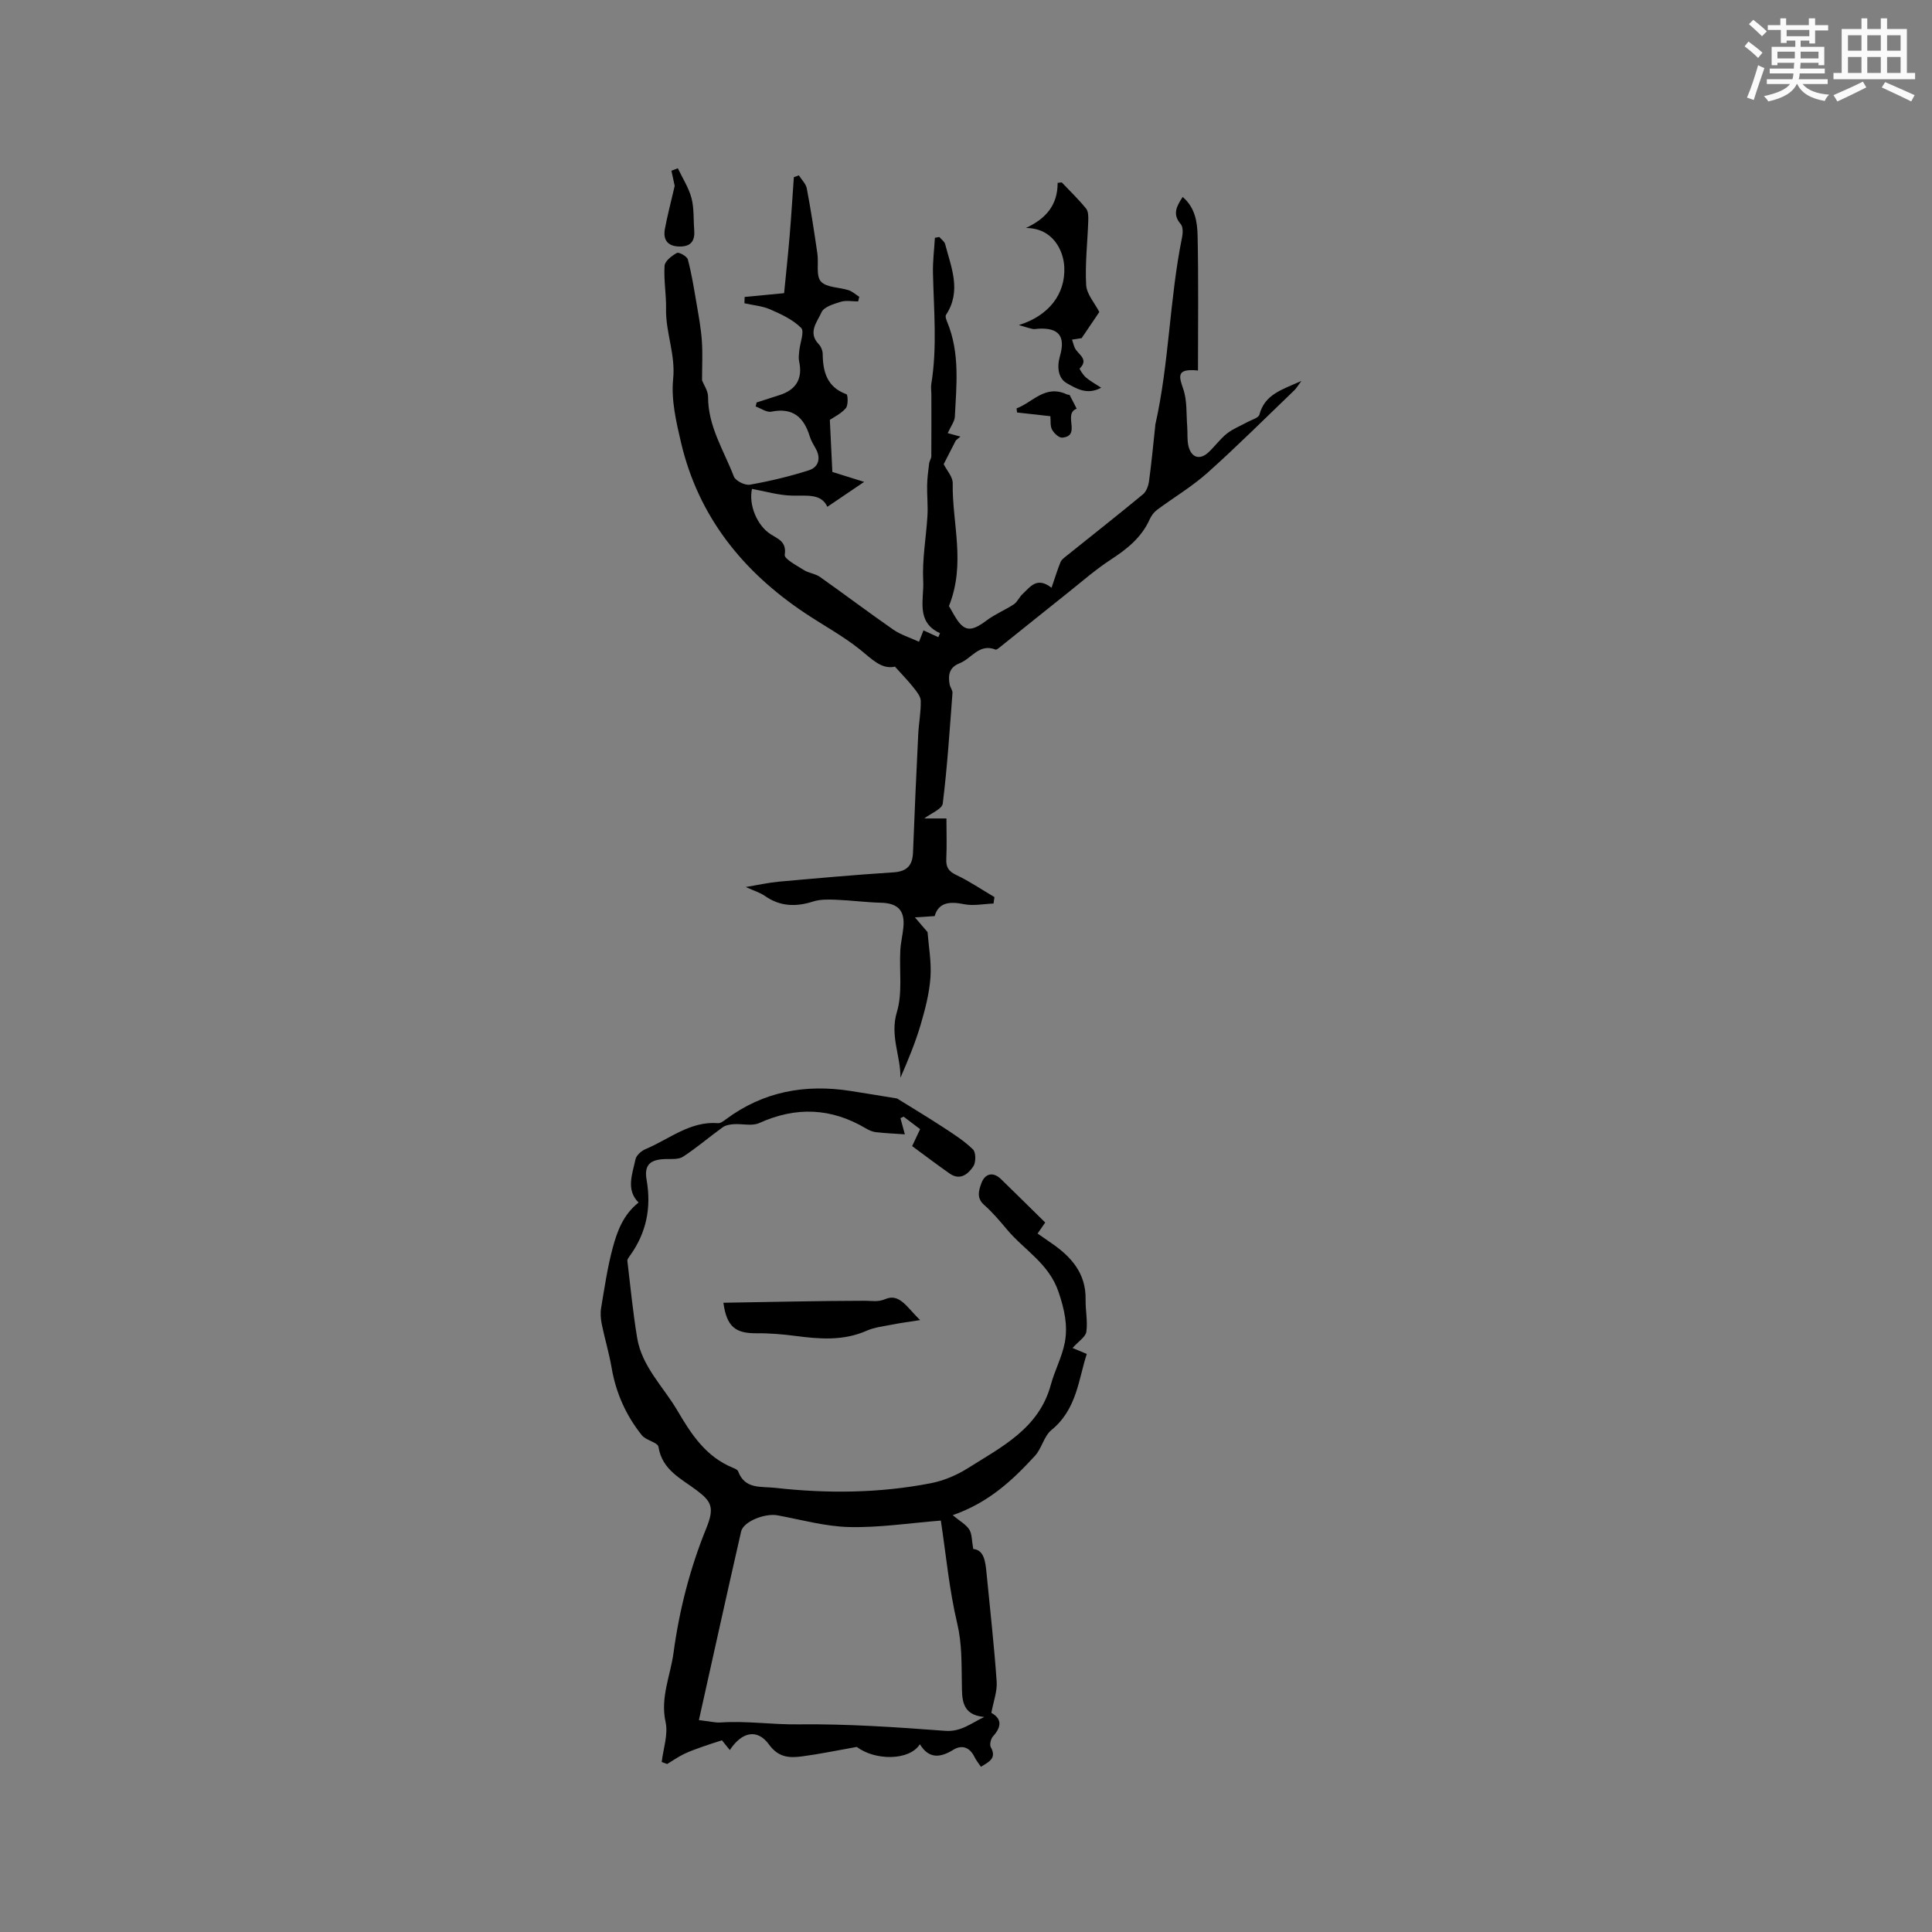 <svg enable-background="new 0 0 400 400" viewBox="0 0 400 400" xmlns="http://www.w3.org/2000/svg"><rect x="0" y="0" width="400" height="400" fill="#808080" stroke="none"/><g fill="#010000"><path d="m156.64 83.33c1.56-.5 3.12-1.02 4.69-1.51 3.54-1.1 4.89-3.45 4.12-7.01-.15-.7-.04-1.47.03-2.19.16-1.63 1.11-4 .39-4.73-1.71-1.72-4.12-2.83-6.4-3.83-1.65-.72-3.55-.86-5.34-1.27.01-.44.02-.88.04-1.31 2.46-.23 4.92-.47 8.17-.78.34-3.5.79-7.64 1.14-11.79.34-4.07.59-8.15.88-12.23.35-.12.69-.25 1.04-.37.57.9 1.46 1.75 1.64 2.72.85 4.47 1.54 8.98 2.19 13.48.29 1.96-.33 4.58.73 5.77 1.15 1.28 3.8 1.17 5.75 1.81.79.26 1.46.9 2.19 1.36-.08.32-.15.64-.23.96-1.2 0-2.49-.27-3.59.07-1.46.45-3.5 1.05-3.99 2.17-.86 1.95-2.92 4.17-.59 6.6.47.49.82 1.33.83 2.01.04 3.75.9 6.9 4.92 8.36.3.11.39 2.29-.13 2.89-1 1.16-2.51 1.87-3.31 2.42.18 3.7.34 6.96.52 10.78 1.5.47 3.99 1.25 6.58 2.06-2.53 1.72-4.98 3.38-7.62 5.16-1.23-2.77-4.23-2.26-7.28-2.32-2.78-.05-5.54-.89-8.32-1.39-.72 3.31 1.03 7.55 3.85 9.38 1.5.97 3.36 1.52 2.93 4.27-.13.84 2.49 2.22 3.98 3.16.99.63 2.34.73 3.29 1.4 5.1 3.6 10.08 7.37 15.21 10.93 1.53 1.06 3.39 1.62 5.32 2.51.38-.96.66-1.66.93-2.36 1.08.5 2.07.95 3.06 1.41.21-.48.36-.83.36-.83-5.08-2.3-3.28-7.05-3.48-10.78-.24-4.5.62-9.06.88-13.59.12-2.07-.11-4.16-.07-6.24.03-1.51.23-3.03.42-4.53.06-.51.44-1 .45-1.5.03-4.25.01-8.5.01-12.75 0-.74-.13-1.5-.01-2.22 1.24-7.63.51-15.28.34-22.93-.06-2.44.26-4.88.4-7.32.31-.05.62-.11.92-.16.42.5 1.07.93 1.21 1.5 1.26 4.84 3.42 9.69.17 14.62-.22.33.1 1.11.31 1.63 2.57 6.32 1.86 12.91 1.52 19.46-.05.98-.81 1.93-1.48 3.4.72.2 1.68.45 2.63.71-.31.26-.63.52-.94.79-.87 1.7-1.74 3.4-2.52 4.92.66 1.32 1.9 2.65 1.87 3.95-.15 8.23 2.76 16.61-.78 25.42.09.16.57.98 1.03 1.8 2.02 3.54 3.42 3.7 6.79 1.17 1.73-1.3 3.81-2.13 5.62-3.33.74-.49 1.12-1.51 1.81-2.13 1.56-1.42 2.91-3.68 5.99-1.29.69-2 1.2-3.69 1.86-5.31.21-.52.79-.93 1.26-1.31 5.28-4.24 10.6-8.42 15.81-12.73.7-.58 1.12-1.74 1.25-2.7.52-3.78.87-7.58 1.28-11.37.01-.11 0-.21.02-.32 2.89-12.8 2.93-26.01 5.55-38.85.18-.87.21-2.13-.28-2.7-1.76-2.02-.89-3.66.4-5.62 2.57 2.18 3.03 5.19 3.09 8.01.2 9.19.08 18.39.08 27.92-4.53-.46-3.96 1.18-3.05 3.83.83 2.4.61 5.18.82 7.79.11 1.36-.06 2.78.27 4.08.62 2.42 2.4 2.89 4.19 1.19 1.31-1.24 2.38-2.75 3.78-3.85 1.25-.99 2.82-1.58 4.23-2.37.87-.48 2.3-.85 2.48-1.53 1.09-4.18 4.61-5.16 8.68-6.97-.79 1.06-1.05 1.53-1.41 1.88-5.97 5.73-11.82 11.58-17.98 17.09-3.23 2.89-7.02 5.13-10.51 7.73-.63.47-1.17 1.21-1.5 1.94-1.68 3.75-4.66 6.13-8.02 8.32-3.16 2.06-6.02 4.57-8.98 6.93-4.63 3.68-9.23 7.4-13.85 11.09-.33.26-.83.72-1.06.63-3.39-1.35-4.98 1.87-7.44 2.83-2.17.85-2.41 2.45-2.07 4.37.11.61.63 1.21.59 1.78-.58 7.64-1.07 15.29-2.01 22.89-.14 1.15-2.45 2.03-3.83 3.09h4.59c0 2.9.1 5.63-.03 8.36-.08 1.7.44 2.58 2.07 3.35 2.74 1.29 5.27 3.03 7.9 4.57-.06.45-.13.89-.19 1.34-2.04.07-4.17.53-6.12.13-3-.61-5.26-.36-6.07 2.47-1.59.1-2.84.18-4.09.26.85.99 1.7 1.98 2.62 3.05.22 2.92.83 6.19.6 9.4-.24 3.32-1.1 6.63-2.05 9.84-1.09 3.69-2.58 7.27-4.16 10.91.05-4.52-2.22-8.67-.74-13.6 1.19-3.96.48-8.48.71-12.75.08-1.58.47-3.14.63-4.72.36-3.57-1.13-5.07-4.66-5.16-3.11-.08-6.21-.5-9.33-.62-1.57-.06-3.24-.1-4.7.37-3.56 1.14-6.83 1.05-9.98-1.16-.99-.69-2.21-1.05-3.96-1.84 2.7-.45 4.76-.92 6.84-1.11 7.91-.71 15.82-1.42 23.74-1.93 2.82-.18 3.95-1.44 4.05-4.13.31-8.15.68-16.3 1.08-24.45.11-2.32.58-4.64.52-6.95-.03-.96-.91-1.98-1.58-2.83-1.05-1.33-2.25-2.54-3.76-4.23-2.8.64-4.82-1.61-7.26-3.56-3.53-2.82-7.58-5-11.36-7.52-12.9-8.61-22.07-20-25.67-35.31-1.01-4.31-2.07-8.88-1.63-13.18.51-5.06-1.56-9.59-1.47-14.45.06-2.99-.5-5.99-.31-8.96.06-.98 1.49-2.1 2.56-2.67.42-.23 2.09.7 2.26 1.35.78 2.93 1.26 5.94 1.77 8.93.45 2.62.94 5.24 1.13 7.88.19 2.66.04 5.34.04 8.22.35.91 1.25 2.17 1.25 3.42-.02 6.1 3.27 11.1 5.34 16.49.34.89 2.29 1.87 3.31 1.69 4.13-.73 8.25-1.71 12.24-2.99 1.92-.61 2.53-2.42 1.43-4.42-.46-.83-.98-1.66-1.26-2.56-1.21-3.99-3.5-6.05-7.96-5.15-.97.2-2.17-.69-3.26-1.08.11-.29.15-.55.2-.82z"/><path d="m177.4 361.68c-4.09.72-7.69 1.48-11.33 1.96-2.6.34-4.87.28-6.86-2.46-2.42-3.33-5.61-2.64-8.11 1.15-.69-.86-1.37-1.7-1.63-2.02-1.69.55-2.88.91-4.06 1.34-1.31.47-2.64.93-3.88 1.54-1.18.58-2.27 1.35-3.41 2.03-.37-.14-.75-.28-1.12-.42.32-2.77 1.37-5.7.8-8.28-1.12-5.07 1-9.57 1.64-14.28 1.19-8.85 3.4-17.5 6.79-25.83 1.76-4.32 1.05-5.57-2.02-7.88-3.18-2.39-7.13-4.19-7.88-8.97-.15-.94-2.56-1.33-3.42-2.38-3.3-4.11-5.4-8.8-6.29-14.05-.52-3.02-1.42-5.97-2.03-8.97-.22-1.1-.32-2.29-.13-3.39.7-4.18 1.31-8.39 2.41-12.47.92-3.4 2.17-6.82 5.34-9.33-2.66-2.64-1.29-5.88-.63-8.97.18-.82 1.22-1.73 2.07-2.09 4.91-2.04 9.2-5.84 15.03-5.37.52.04 1.15-.46 1.64-.82 7.73-5.75 16.41-7.31 25.78-5.85 3.32.52 6.63 1.07 9.63 1.56 3.17 1.97 6.36 3.88 9.48 5.92 2.17 1.42 4.4 2.83 6.23 4.62.63.61.63 2.68.08 3.51-1.07 1.59-2.73 3.01-4.9 1.49-2.6-1.81-5.12-3.74-7.77-5.68.55-1.18 1.03-2.2 1.65-3.51-1.14-.87-2.28-1.73-3.42-2.59-.22.11-.43.21-.65.32.25.93.5 1.86.91 3.34-1.96-.13-4-.22-6.02-.45-.71-.08-1.44-.42-2.07-.79-7.17-4.25-14.45-4.54-22.07-1.09-1.48.67-3.49.11-5.25.23-.78.05-1.69.2-2.3.64-2.77 1.99-5.36 4.23-8.21 6.09-.93.61-2.43.46-3.67.49-3.16.09-4.42 1.23-3.88 4.29 1.01 5.74-.02 10.94-3.42 15.68-.24.34-.6.77-.56 1.11.63 5.31 1.15 10.63 2.02 15.91.98 5.98 5.42 10.12 8.34 15.09 2.92 4.99 5.95 9.59 11.54 11.86.38.16.91.38 1.03.7 1.4 3.78 4.7 3.1 7.65 3.43 10.79 1.21 21.55 1.12 32.22-.95 2.68-.52 5.39-1.66 7.7-3.12 7-4.42 14.72-8.22 17.17-17.26.8-2.95 2.31-5.74 2.89-8.73.67-3.51-.06-6.83-1.27-10.44-2-5.96-7.08-8.68-10.65-12.93-1.5-1.78-3.01-3.59-4.75-5.12-1.63-1.44-1.16-2.95-.61-4.48.75-2.09 2.46-2.45 4.06-.9 3.05 2.95 6.05 5.94 9.17 9-.55.8-1.01 1.47-1.58 2.28.98.68 1.92 1.33 2.86 1.98 4.11 2.83 7.18 6.26 7.08 11.67-.04 2.23.46 4.5.16 6.68-.14 1.05-1.57 1.92-2.86 3.37.76.32 1.69.7 2.95 1.23-1.7 5.11-2.01 11.43-7.32 15.75-1.55 1.26-2 3.81-3.41 5.34-4.59 4.99-9.5 9.66-17.03 12.29 1.52 1.27 2.77 1.94 3.43 2.98.58.92.5 2.26.82 4.02 2.26.2 2.52 2.62 2.76 5.07.72 7.46 1.57 14.91 2.09 22.38.14 2.03-.67 4.13-1.1 6.48 2.21 1.23 2.13 2.89.35 4.85-.46.51-.76 1.73-.47 2.25 1.27 2.27-.31 3.02-2.04 4.06-.44-.66-.96-1.28-1.31-1.99-.98-2.03-2.59-2.64-4.42-1.52-2.71 1.67-5.03 1.9-6.91-1.15-2.2 3.47-9.36 3.38-13.05.55zm-32.7-5.55c2.21.25 3.36.56 4.49.49 5.36-.37 10.68.46 16.05.39 10.14-.12 20.31.58 30.44 1.34 3.32.25 5.34-1.58 8.1-2.87-4.86-.42-4.58-3.91-4.64-6.98-.08-4.13.04-8.16-.95-12.34-1.67-7.04-2.33-14.32-3.4-21.34-6.43.51-12.68 1.48-18.92 1.34-4.98-.11-9.94-1.51-14.9-2.43-2.57-.47-7.05 1.25-7.53 3.35-2.93 12.83-5.76 25.68-8.74 39.05z"/><path d="m210.94 67.3c6.16-1.91 9.67-6.38 9.41-12-.15-3.36-2.29-8.08-7.95-8.1 4.05-1.88 6.59-4.65 6.57-9.34.28-.03.57-.07.85-.1 1.7 1.79 3.49 3.51 5.04 5.42.49.6.48 1.72.45 2.59-.15 4.42-.68 8.86-.43 13.25.11 1.9 1.76 3.7 2.72 5.58-1.12 1.65-2.33 3.44-3.66 5.41-.43.07-1.21.19-1.99.31.27.72.39 1.54.83 2.13.87 1.18 2.53 2.09.76 3.84-.1.1.71 1.35 1.28 1.85.84.73 1.86 1.27 3.16 2.13-2.94 1.62-5.25.1-7.06-.9-1.84-1.01-2.14-3.34-1.46-5.68 1.18-4.11-.28-5.84-4.4-5.64-.42.02-.86.14-1.26.06-.96-.22-1.9-.53-2.86-.81z"/><path d="m149.77 269.72c9.85-.16 19.61-.39 29.36-.41 1.47 0 2.59.32 4.23-.37 2.93-1.21 4.47 1.82 7.14 4.37-2.43.38-4.08.59-5.7.92-1.81.36-3.71.55-5.36 1.28-4.8 2.12-9.68 1.74-14.66 1.09-2.69-.35-5.42-.59-8.13-.56-4.37.03-6.19-1.32-6.88-6.32z"/><path d="m139.69 38.48c-.12-.57-.4-1.85-.68-3.13.44-.17.89-.34 1.33-.51.97 2.05 2.25 4.01 2.82 6.16.56 2.1.39 4.4.57 6.61.18 2.18-.61 3.44-2.99 3.43-2.45-.02-3.49-1.31-3.09-3.59.5-2.75 1.23-5.45 2.04-8.97z"/><path d="m217.47 86.17c-2.39-.27-4.65-.52-6.9-.77-.03-.28-.07-.56-.1-.85 3.37-1.25 5.92-5 10.4-2.9.19.09.53.04.6.17.51.92.96 1.86 1.44 2.8-2.92 1.08 1.06 5.63-2.99 5.99-.67.06-1.7-.91-2.1-1.65-.42-.76-.26-1.83-.35-2.79z"/></g><path d="m361.2 9.6.8-1c.9.7 1.9 1.4 2.9 2.3l-.9 1.1c-1-1-2-1.8-2.8-2.4zm.5 10.6c.9-2.1 1.6-4.3 2.3-6.7.4.2.8.4 1.3.6-.7 2.1-1.5 4.3-2.2 6.6zm.4-15.2.9-.9c1 .8 2 1.6 2.8 2.4l-1 1c-.9-.9-1.8-1.7-2.7-2.5zm12.5-1.2h1.2v1.4h2.7v1.1h-2.7v2.7h-1.2v-.6h-1.8v1.3h4.9v3.8h-1.2v-.5h-3.7c0 .4-.1.9-.1 1.2h5.1v1h-5.2c0 .5-.1.9-.2 1.2h6v1h-5.2c1.1 1.3 2.9 2 5.5 2.2-.4.4-.7.8-.9 1.3-2.9-.5-4.8-1.6-5.7-3.5h-.1c-.8 1.7-2.7 2.9-5.9 3.6-.2-.4-.6-.8-.9-1.1 2.8-.6 4.6-1.4 5.4-2.5h-4.8v-1h5.3c.1-.3.2-.7.2-1.2h-4.9v-1h5c0-.4 0-.8.1-1.2h-3.5v.5h-1.2v-3.8h4.9v-1.3h-1.8v.5h-1.2v-2.7h-2.7v-1h2.6v-1.4h1.2v1.4h4.7v-1.4zm-6.6 8.3h3.6c0-.4 0-.9 0-1.4h-3.6zm1.9-4.6h4.7v-1.3h-4.7zm6.6 3.2h-3.7v1.4h3.7z" fill="#fafafb"/><path d="m385.3 3.8h1.3v2.2h2.8v-2.2h1.3v2.2h4.1v9.1h1.7v1.3h-16.9v-1.3h1.7v-9.1h4.1v-2.2zm.4 13.1.7 1.2c-1.8.9-3.8 1.9-6 2.9-.2-.4-.5-.8-.8-1.3 2.3-1 4.3-1.9 6.1-2.8zm-3.1-6.4h2.8v-3.2h-2.8zm0 4.6h2.8v-3.3h-2.8zm4-4.6h2.8v-3.2h-2.8zm0 4.6h2.8v-3.3h-2.8zm3.7 1.9c2.1.9 4.1 1.8 6.1 2.7l-.7 1.3c-2.2-1.1-4.2-2-6.1-2.9zm3.2-9.7h-2.8v3.2h2.8zm-2.8 7.8h2.8v-3.3h-2.8z" fill="#fafafb"/></svg>